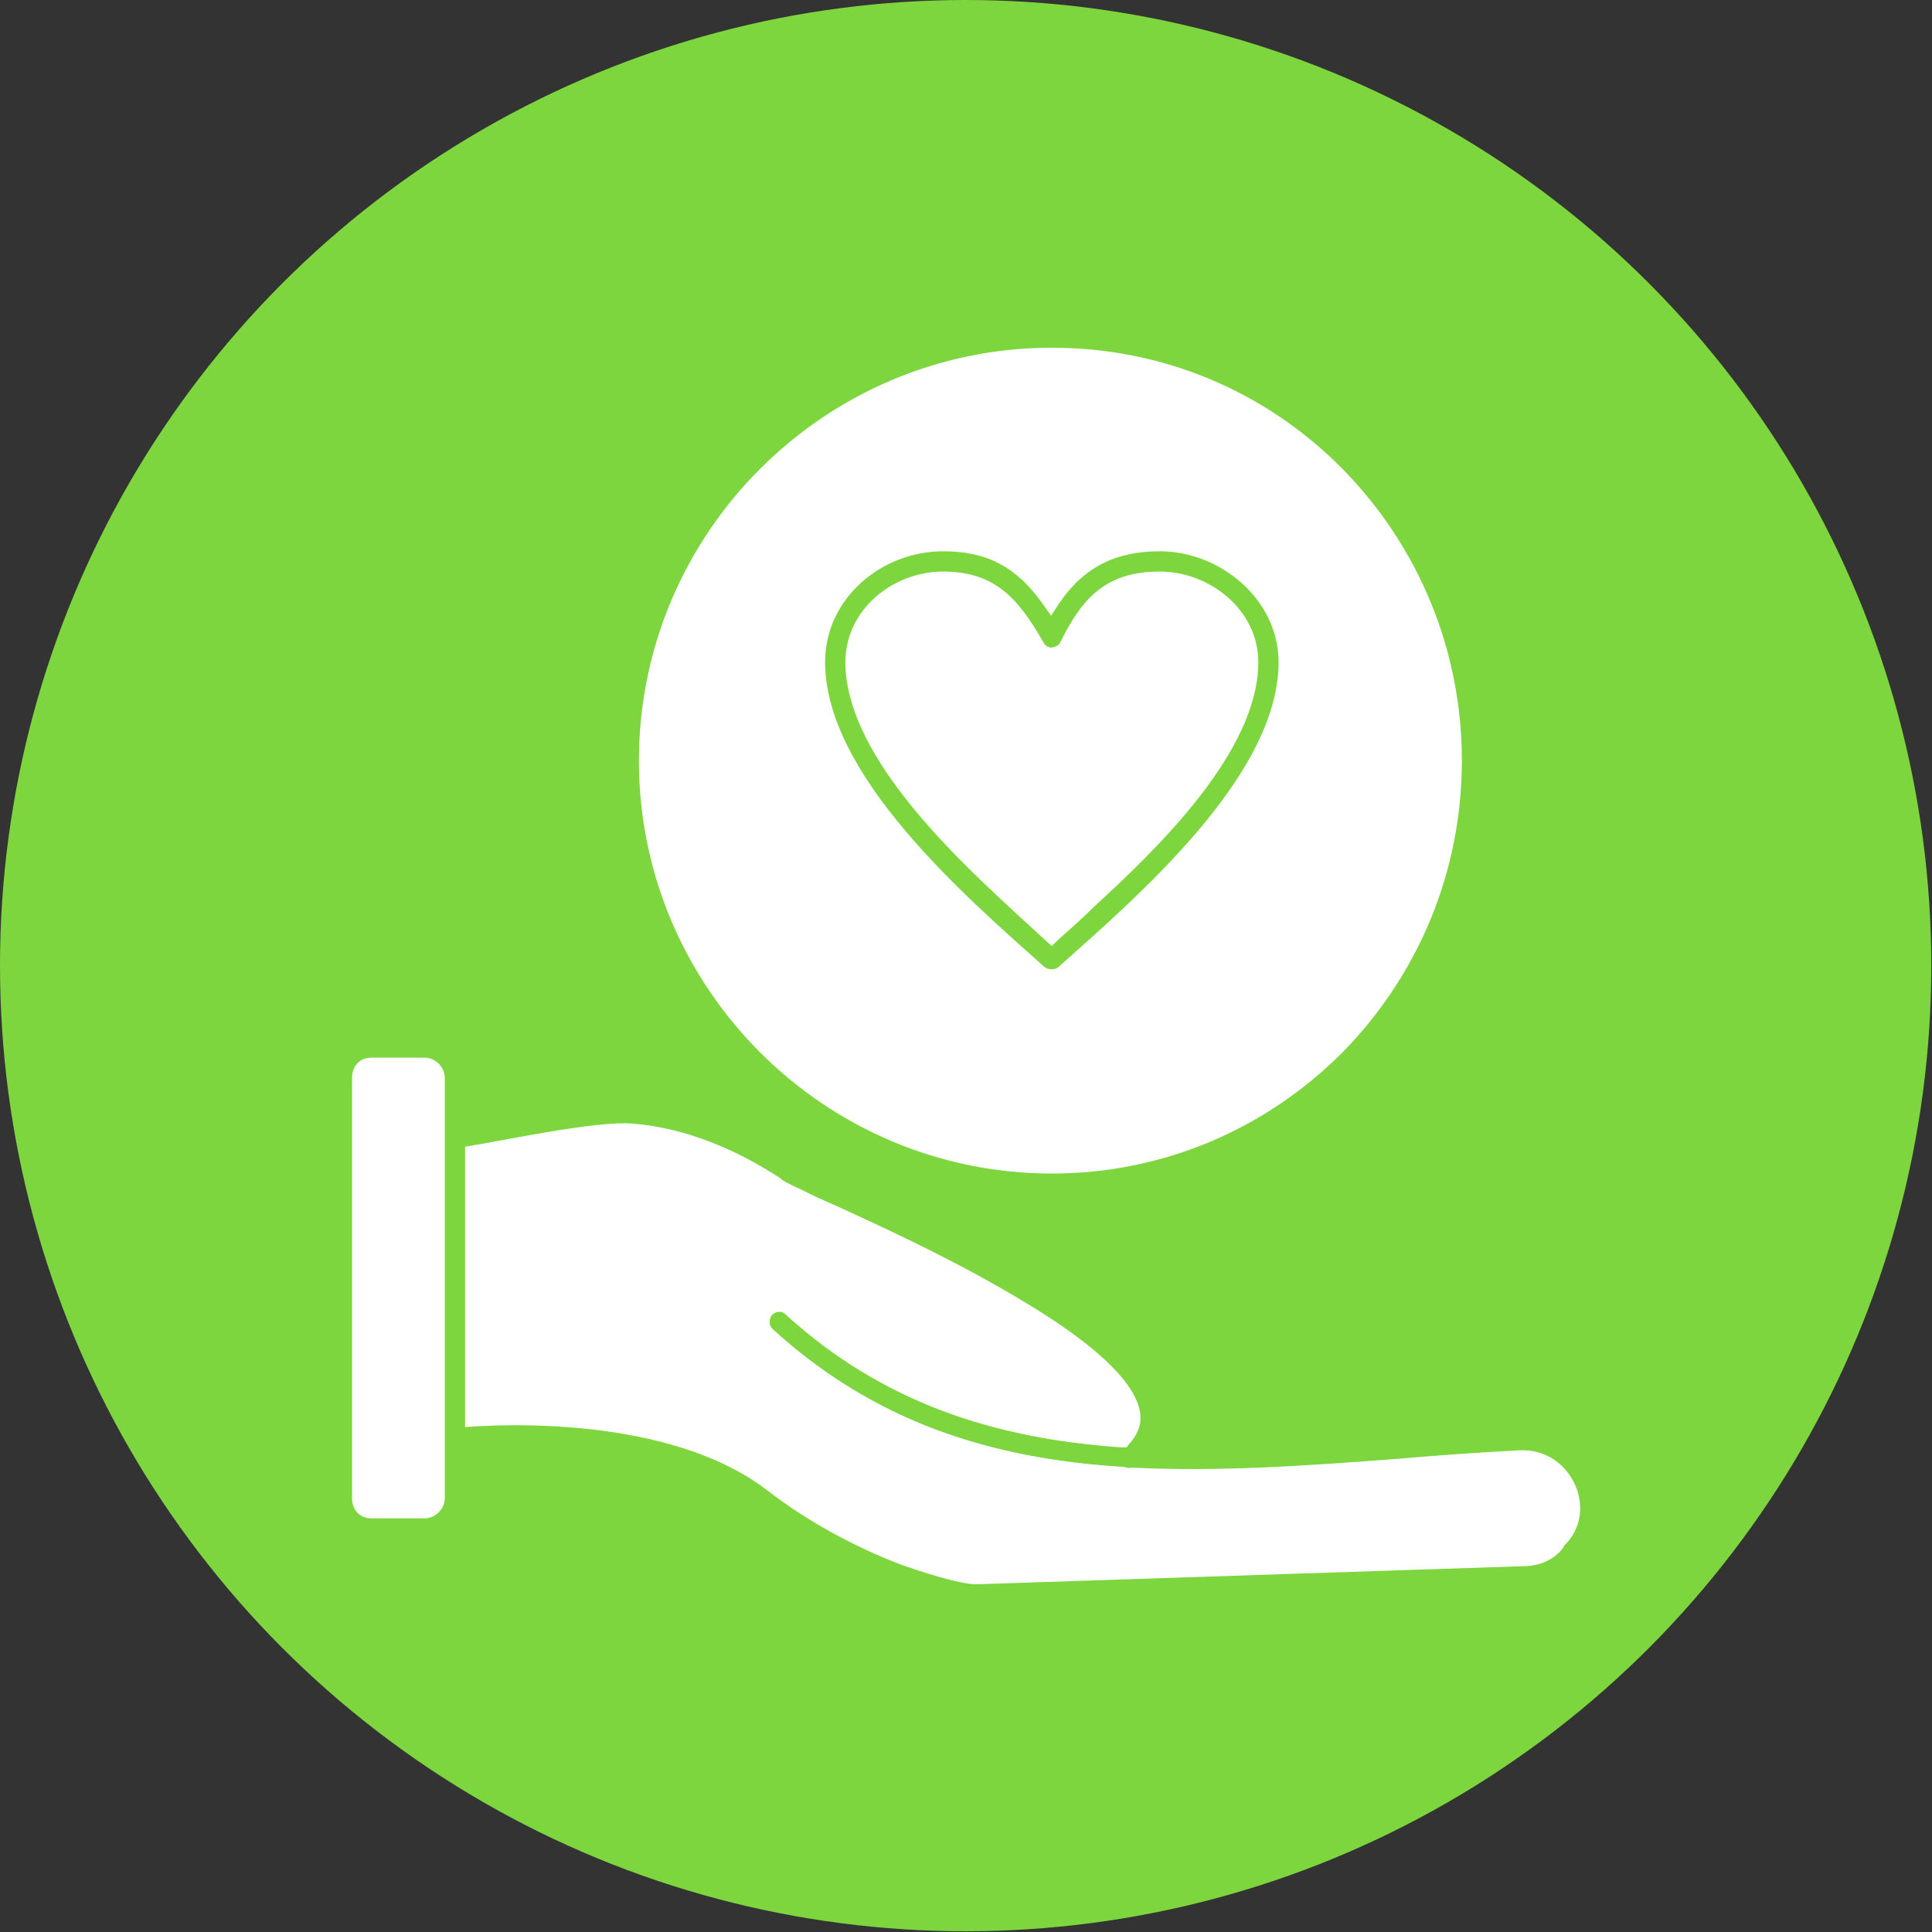 <svg clip-rule="evenodd" fill-rule="evenodd" height="2.667in" image-rendering="optimizeQuality" shape-rendering="geometricPrecision" text-rendering="geometricPrecision" viewBox="0 0 2667 2667" width="2.667in" xmlns="http://www.w3.org/2000/svg"><rect x="0" y="0" width="2667" height="2667" fill="#333333" stroke="none"/><g id="Layer_x0020_1"><circle cx="1333" cy="1333" fill="#7ed63f" r="1333"/><path d="m1452 1620c-314 0-570-256-570-570s256-570 570-570c152 0 294 59 401 167 106 108 165 251 165 403s-59 295-165 403c-107 107-249 167-401 167zm-810-37v387l15-1c126-7 299 8 403 89 56 43 119 77 184 102 23 8 79 27 104 27l755-25c22 0 45-9 57-29 0 0 0-1 1-1 22-23 26-54 13-83-14-30-42-48-75-47-58 3-115 7-172 12-120 9-242 18-363 12h-1-2c-2 1-4 0-6 0h-1l-2-1c-185-11-346-63-485-190-6-5-6-14-1-20 5-5 14-6 19 0 133 121 287 171 463 183h7l4-5c11-12 17-26 15-42-8-60-117-128-162-155-83-50-171-92-259-132-16-7-32-14-47-22-9-4-18-8-26-13-1-1-1-1-2-2-61-40-131-70-205-76-52-4-180 24-231 32zm-28-16v-79c0-15-13-28-28-28h-73c-16 0-27 11-27 28v580c0 17 11 28 27 28h73c15 0 28-13 28-28v-80-6-406zm838-229c3 0 7-1 9-3 110-98 304-265 304-421 0-86-80-153-164-153-61 0-105 22-139 72l-11 17-12-17c-35-49-75-72-137-72-85 0-163 65-163 153 0 156 193 323 303 421 3 2 6 3 10 3zm-150-549c72 0 104 38 138 97 2 5 7 8 12 8 5-1 10-3 12-8 31-63 65-97 137-97 69 0 136 53 136 125 0 124-141 259-226 337-16 16-33 31-50 46l-9 9-10-9c-16-15-33-30-50-46-84-78-225-213-225-337 0-72 65-125 135-125z" fill="#fff"/></g></svg>